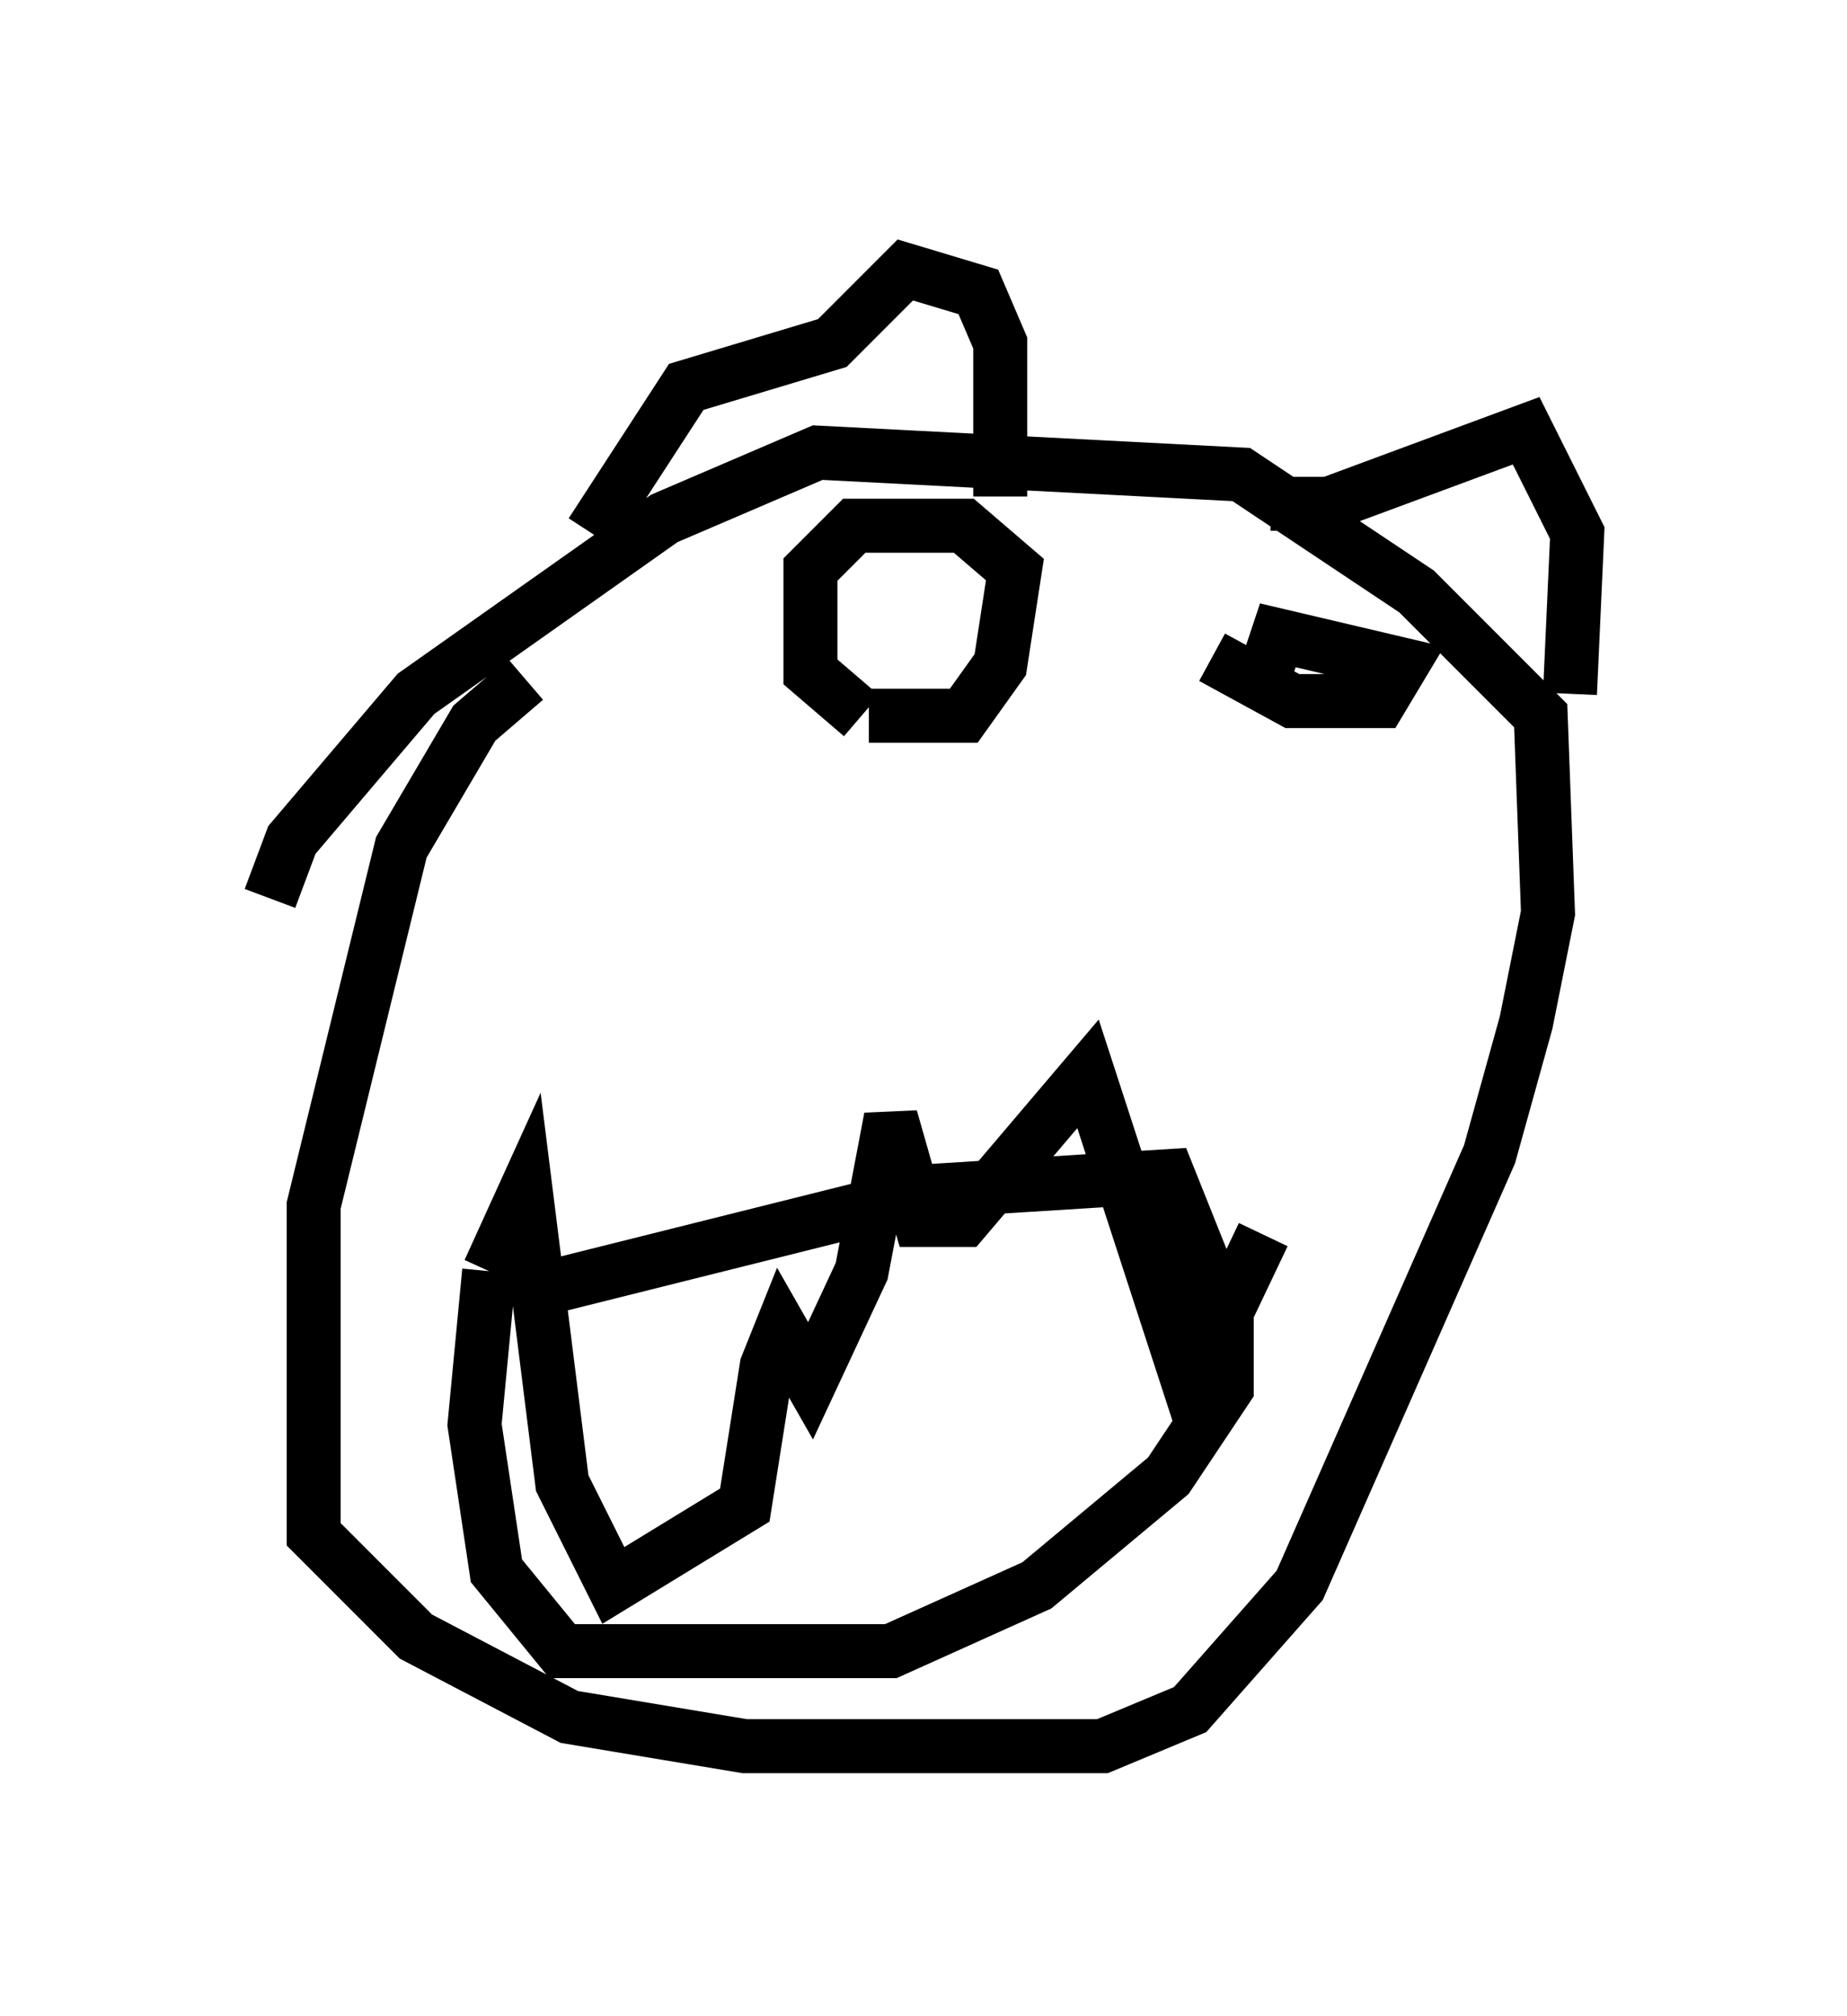 <?xml version="1.0" encoding="utf-8" ?>
<svg baseProfile="full" height="37.334" version="1.1" width="34.222" xmlns="http://www.w3.org/2000/svg" xmlns:ev="http://www.w3.org/2001/xml-events" xmlns:xlink="http://www.w3.org/1999/xlink"><defs /><rect fill="white" height="37.334" width="34.222" x="0" y="0" /><path d="M11.495, 12.307 m-1.759, 0.271 l-0.947, 0.812 -1.353, 2.3 l-1.624, 6.631 0.0, 6.089 l1.894, 1.894 2.842, 1.488 l3.248, 0.541 6.631, 0.0 l1.624, -0.677 2.03, -2.3 l3.518, -7.984 0.677, -2.436 l0.406, -2.03 -0.135, -3.654 l-2.3, -2.3 -3.248, -2.165 l-7.848, -0.406 -2.842, 1.218 l-4.601, 3.248 -2.3, 2.706 l-0.406, 1.083 m11.096, -3.383 l1.759, 0.0 0.677, -0.947 l0.271, -1.759 -0.947, -0.812 l-2.03, 0.0 -0.812, 0.812 l0.0, 1.894 0.947, 0.812 m6.495, -1.083 l1.488, 0.812 1.624, 0.0 l0.406, -0.677 -2.3, -0.541 l-0.406, 1.218 m-12.314, -3.112 l1.759, -2.706 2.706, -0.812 l1.353, -1.353 1.353, 0.406 l0.406, 0.947 0.0, 2.842 m5.007, 0.135 l1.083, 0.0 3.654, -1.353 l0.947, 1.894 -0.135, 2.977 m-19.35, 11.096 l7.578, -1.894 4.33, -0.271 l1.083, 2.706 0.0, 1.218 l-1.083, 1.624 -2.436, 2.03 l-2.706, 1.218 -6.089, 0.0 l-1.218, -1.488 -0.406, -2.706 l0.271, -2.842 m0.0, 0.0 l0.677, -1.488 0.677, 5.413 l0.947, 1.894 2.436, -1.488 l0.406, -2.571 0.271, -0.677 l0.541, 0.947 0.947, -2.03 l0.541, -2.842 0.541, 1.894 l0.812, 0.0 2.3, -2.706 l1.894, 5.819 1.353, -2.842 " fill="none" stroke="black" stroke-width="1" /></svg>